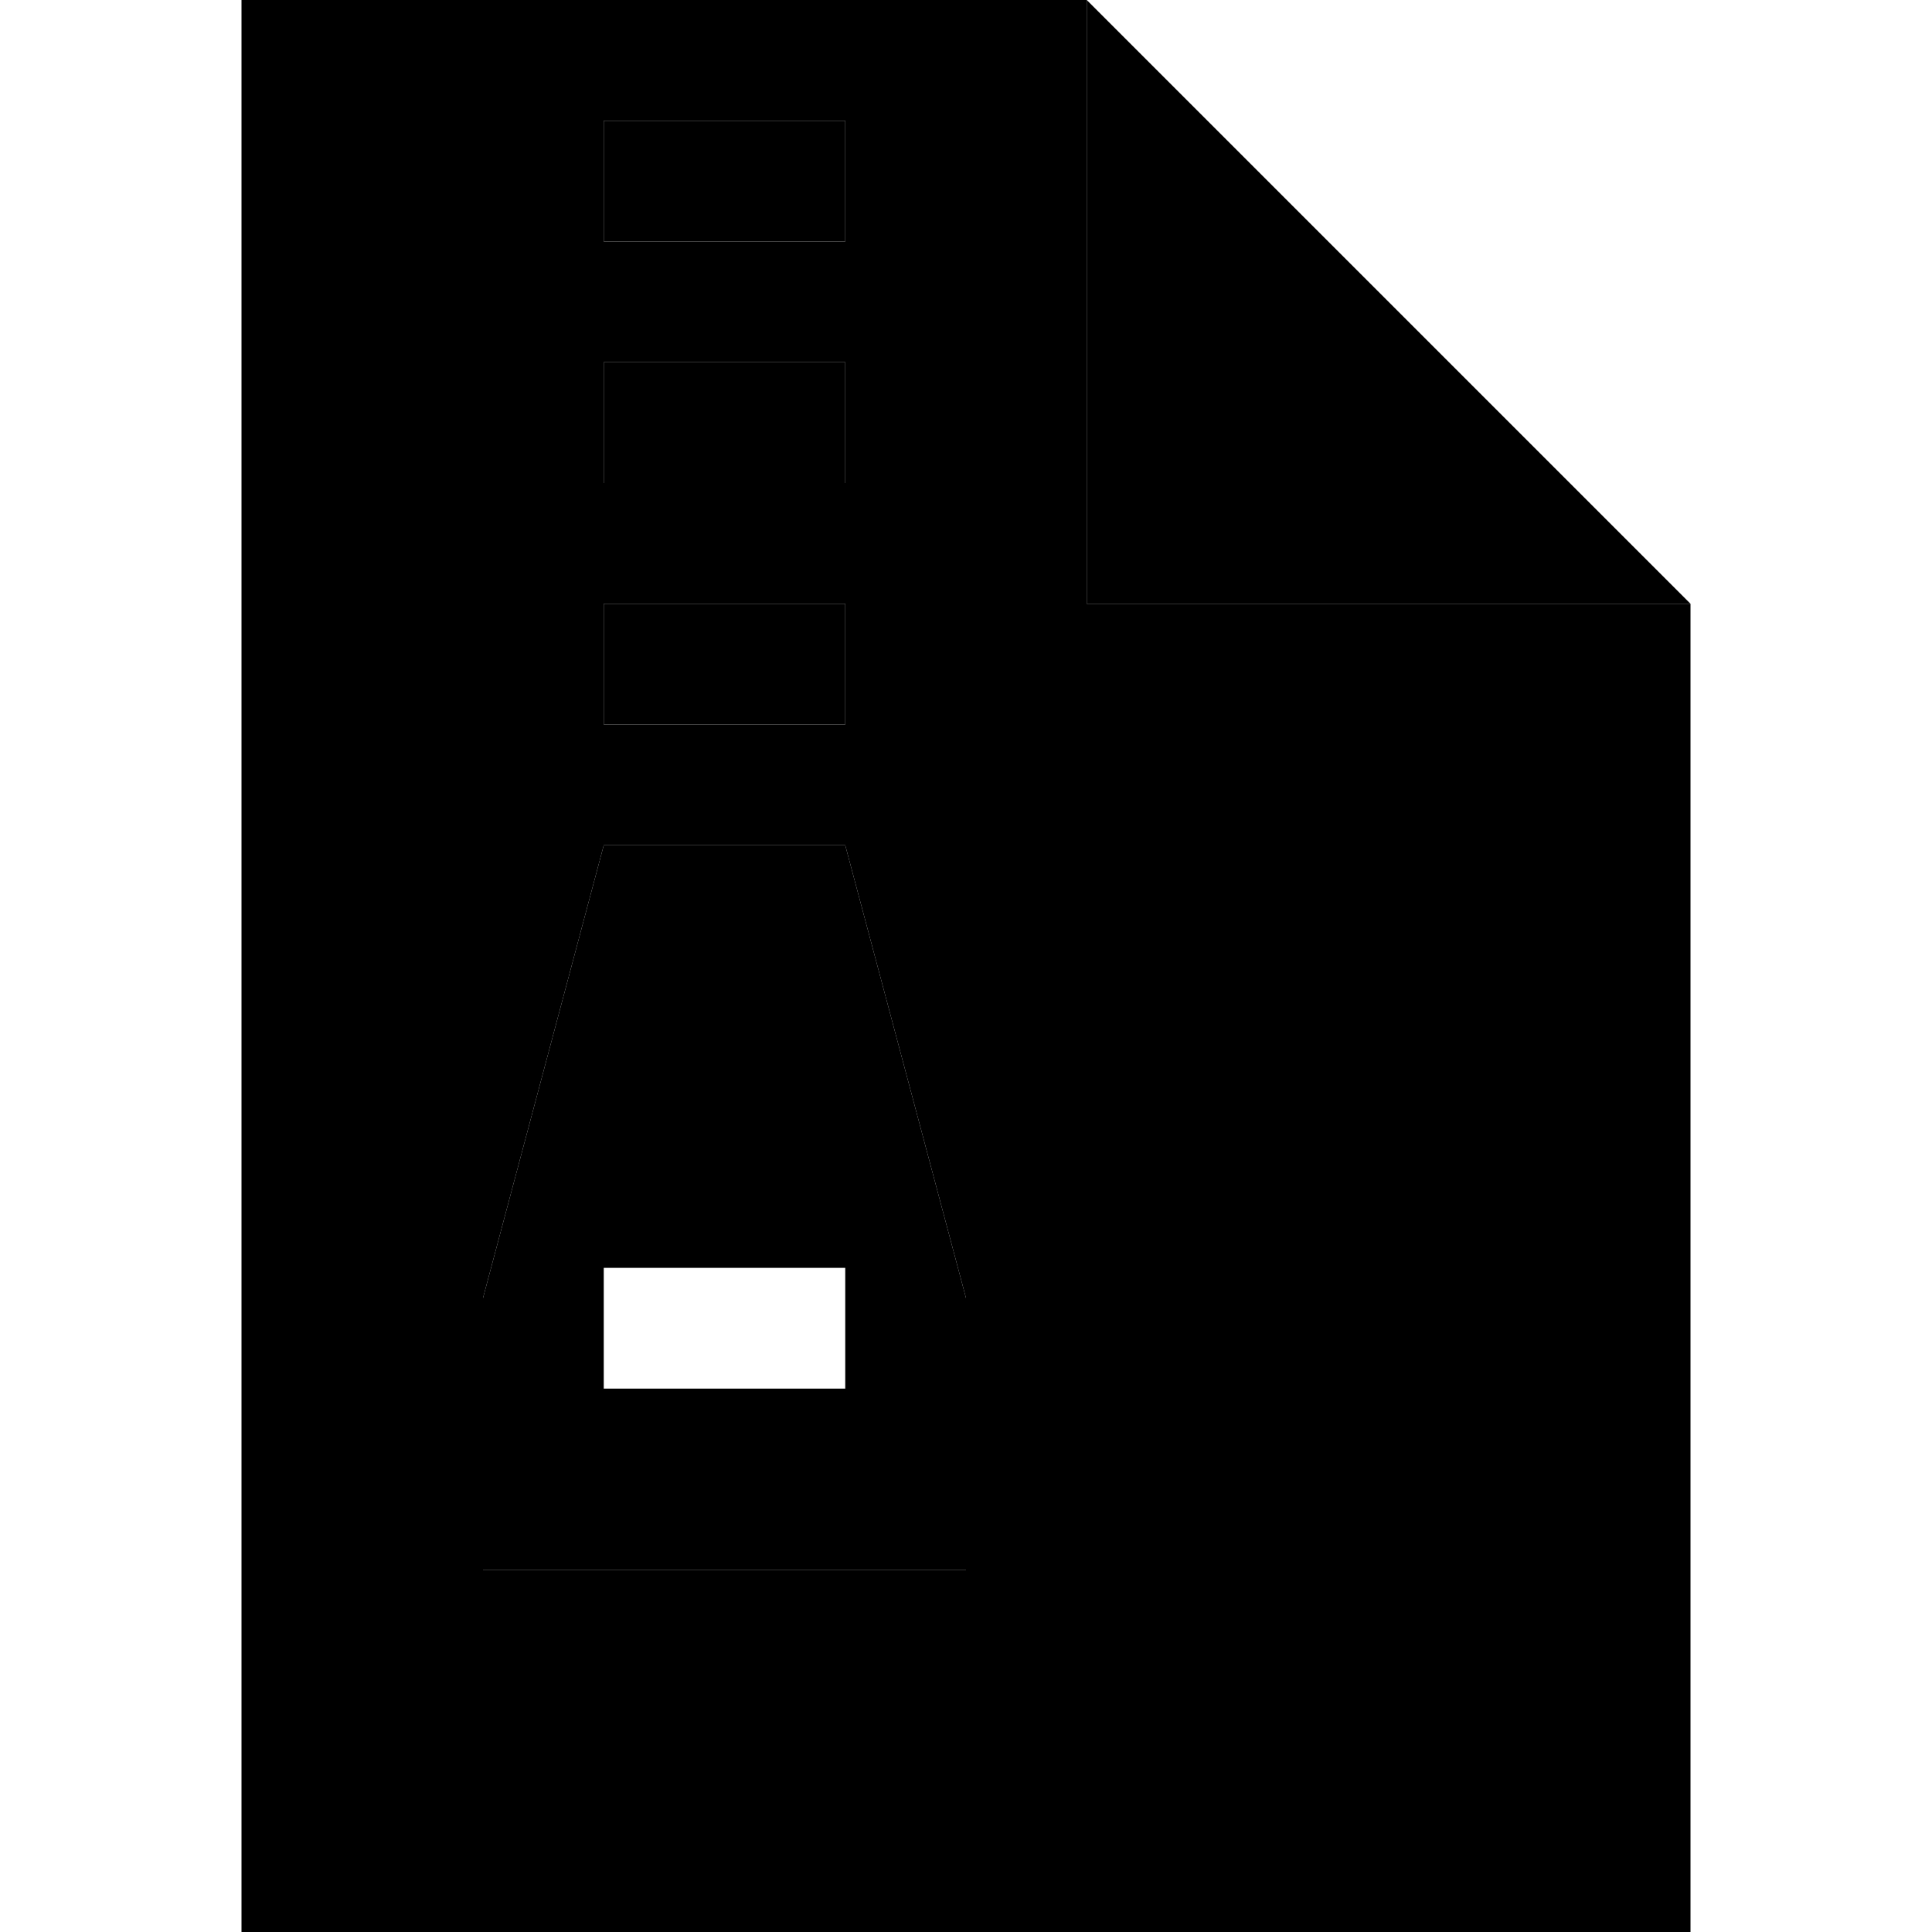 <svg xmlns="http://www.w3.org/2000/svg" width="24" height="24" viewBox="0 0 384 512">
    <path class="pr-icon-duotone-secondary" d="M0 0L224 0l0 160 160 0 0 352L0 512 0 0zM64 344l0 72 128 0 0-72L160 224l-64 0L64 344zM96 32l0 32 16 0 32 0 16 0 0-32-16 0-32 0L96 32zm0 64l0 32 16 0 32 0 16 0 0-32-16 0-32 0L96 96zm0 64l0 32 16 0 32 0 16 0 0-32-16 0-32 0-16 0z"/>
    <path class="pr-icon-duotone-primary" d="M384 160L224 0l0 160 160 0zM96 32l0 32 16 0 32 0 16 0 0-32-16 0-32 0L96 32zm0 64l0 32 16 0 32 0 16 0 0-32-16 0-32 0L96 96zm0 64l0 32 16 0 32 0 16 0 0-32-16 0-32 0-16 0zM64 416l128 0 0-72L160 224l-64 0L64 344l0 72zm48-80l32 0 16 0 0 32-16 0-32 0-16 0 0-32 16 0z"/>
</svg>